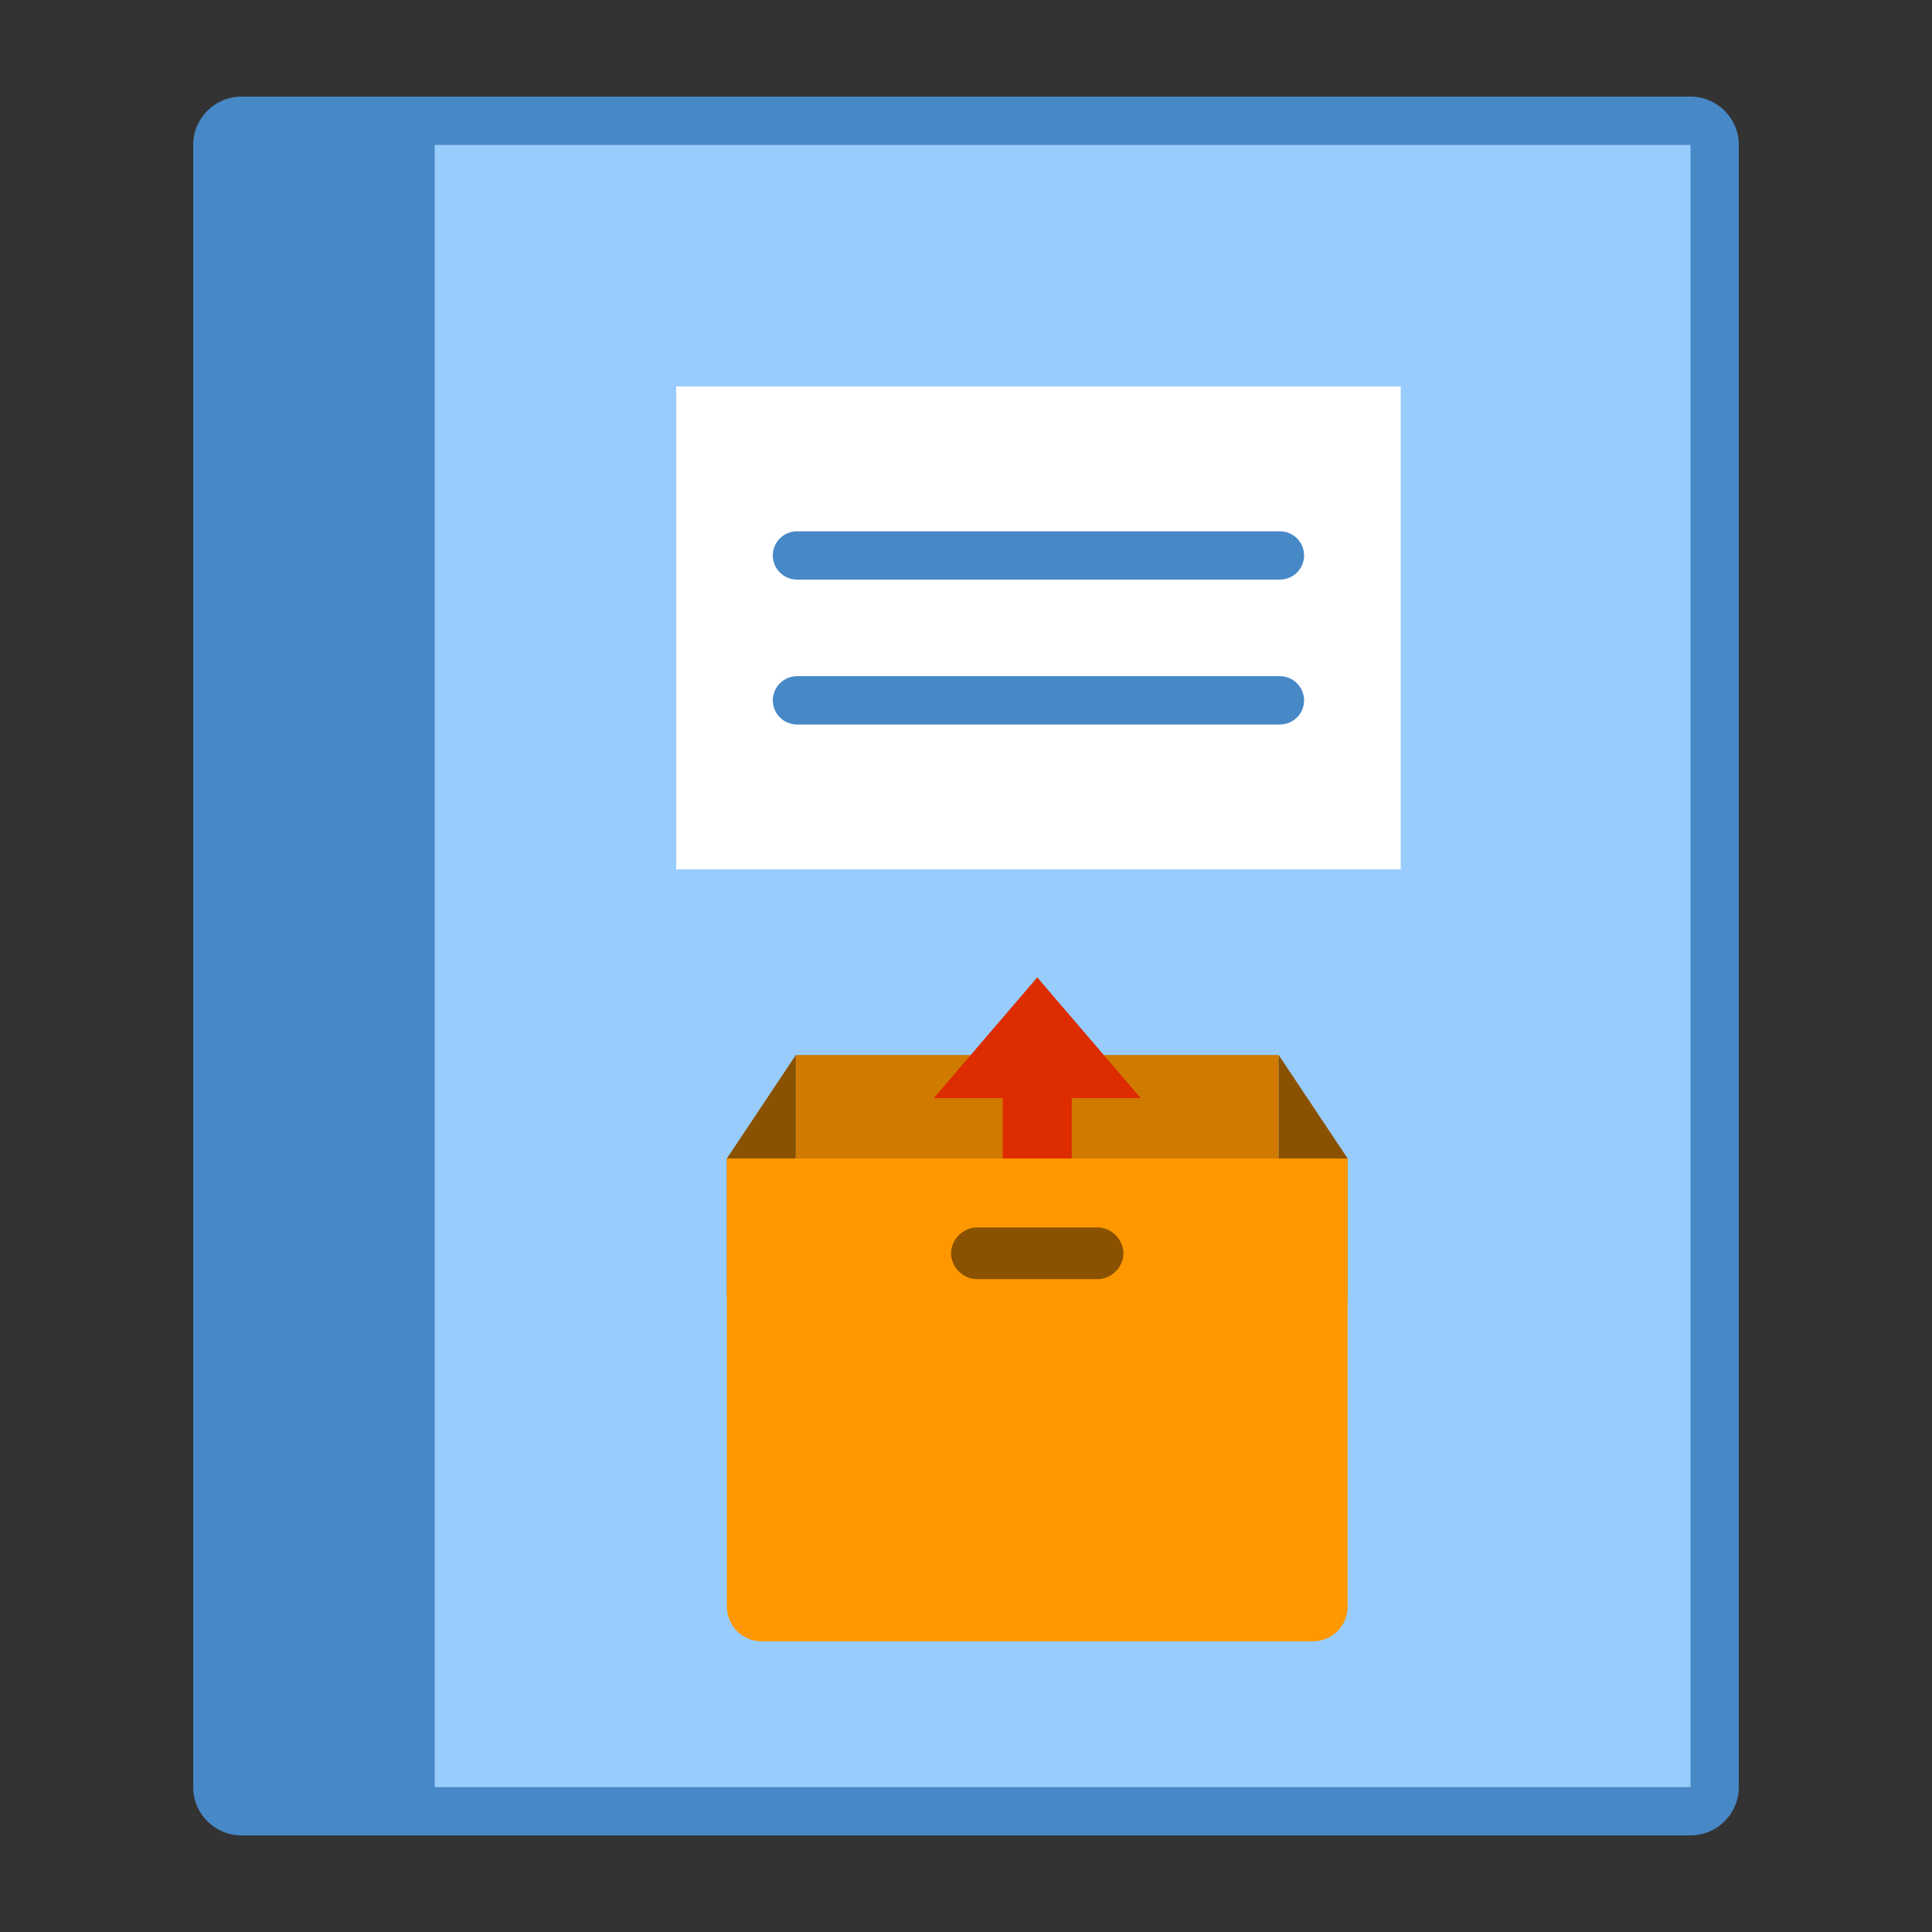 <?xml version="1.0" encoding="UTF-8" standalone="no"?>
<svg
   xmlns:dc="http://purl.org/dc/elements/1.1/"
   xmlns:cc="http://creativecommons.org/ns#"
   xmlns:rdf="http://www.w3.org/1999/02/22-rdf-syntax-ns#"
   xmlns:svg="http://www.w3.org/2000/svg"
   xmlns="http://www.w3.org/2000/svg"
   xmlns:sodipodi="http://sodipodi.sourceforge.net/DTD/sodipodi-0.dtd"
   xmlns:inkscape="http://www.inkscape.org/namespaces/inkscape"
   version="1.1"
   id="Layer_1"
   x="0px"
   y="0px"
   viewBox="0 0 40 40"
   style="enable-background:new 0 0 40 40;"
   xml:space="preserve"
   inkscape:version="0.91 r13725"
   sodipodi:docname="icono-salidas-gral.svg"><rect x="0" y="0" width="40" height="40" fill="#333333" stroke="none"/><defs
     id="defs23" /><sodipodi:namedview
     pagecolor="#ffffff"
     bordercolor="#666666"
     borderopacity="1"
     objecttolerance="10"
     gridtolerance="10"
     guidetolerance="10"
     inkscape:pageopacity="0"
     inkscape:pageshadow="2"
     inkscape:window-width="1855"
     inkscape:window-height="1056"
     id="namedview21"
     showgrid="false"
     inkscape:zoom="11.8"
     inkscape:cx="35.103104"
     inkscape:cy="26.250027"
     inkscape:window-x="65"
     inkscape:window-y="24"
     inkscape:window-maximized="1"
     inkscape:current-layer="Layer_1" /><g
     id="g3"><path
       style="fill:#98CCFD;"
       d="M6.5,37.5v-35H35c0.275,0,0.5,0.224,0.5,0.5v34c0,0.276-0.225,0.5-0.5,0.5H6.5z"
       id="path5" /><g
       id="g7"><path
         style="fill:#4788C7;"
         d="M35,3v34H7V3H35 M35,2H6v36h29c0.552,0,1-0.448,1-1V3C36,2.448,35.552,2,35,2L35,2z"
         id="path9" /></g></g><g
     id="g11"><path
       style="fill:#4788C7;"
       d="M9,38H5c-0.552,0-1-0.448-1-1V3c0-0.552,0.448-1,1-1h4V38z"
       id="path13" /></g><rect
     x="14"
     y="8"
     style="fill:#ffffff"
     width="15"
     height="10"
     id="rect15" /><path
     style="fill:#4788c7"
     d="m 26.5,12 -10,0 C 16.225,12 16,11.775 16,11.5 l 0,0 C 16,11.225 16.225,11 16.5,11 l 10,0 c 0.275,0 0.5,0.225 0.5,0.5 l 0,0 c 0,0.275 -0.225,0.5 -0.5,0.5 z"
     id="path17"
     inkscape:connector-curvature="0" /><path
     style="fill:#4788c7"
     d="m 26.5,15 -10,0 C 16.225,15 16,14.775 16,14.5 l 0,0 C 16,14.225 16.225,14 16.5,14 l 10,0 c 0.275,0 0.5,0.225 0.5,0.5 l 0,0 c 0,0.275 -0.225,0.5 -0.5,0.5 z"
     id="path19"
     inkscape:connector-curvature="0" /><g
     id="g4222"
     transform="matrix(0.357,0,0,0.357,13.246,17.79)"><g
       id="g4"
       style="clip-rule:evenodd;fill-rule:evenodd;stroke-linejoin:round;stroke-miterlimit:1.414"
       transform="translate(-0.949,2.352)"><rect
         id="rect6"
         style="fill:#d17a00"
         height="7"
         width="28"
         y="9"
         x="10" /><g
         id="g8"><path
           id="path10"
           style="fill:#8a5100;fill-rule:nonzero"
           d="m 10,23 -4,0 0,-8 4,-6 0,14 z"
           inkscape:connector-curvature="0" /><path
           id="path12"
           style="fill:#8a5100;fill-rule:nonzero"
           d="m 38,23 4,0 0,-8 -4,-6 0,14 z"
           inkscape:connector-curvature="0" /></g><path
         id="path14"
         style="fill:#ff9800;fill-rule:nonzero"
         d="M 40,43 8,43 C 6.9,43 6,42.1 6,41 l 0,-26 36,0 0,26 c 0,1.1 -0.9,2 -2,2 z"
         inkscape:connector-curvature="0" /><path
         id="path16"
         style="fill:#8a5100;fill-rule:nonzero"
         d="m 27.5,22 -7,0 C 19.7,22 19,21.3 19,20.5 19,19.7 19.7,19 20.5,19 l 7,0 c 0.8,0 1.5,0.7 1.5,1.5 0,0.8 -0.7,1.5 -1.5,1.5 z"
         inkscape:connector-curvature="0" /></g><path
       id="path18"
       style="clip-rule:evenodd;fill:#dd2c00;fill-rule:evenodd;stroke-linejoin:round;stroke-miterlimit:1.414"
       d="m 21.051,13.852 -4,0 6,-7 6,7 -4,0 0,3.5 -4,0 0,-3.5 z"
       inkscape:connector-curvature="0" /></g></svg>